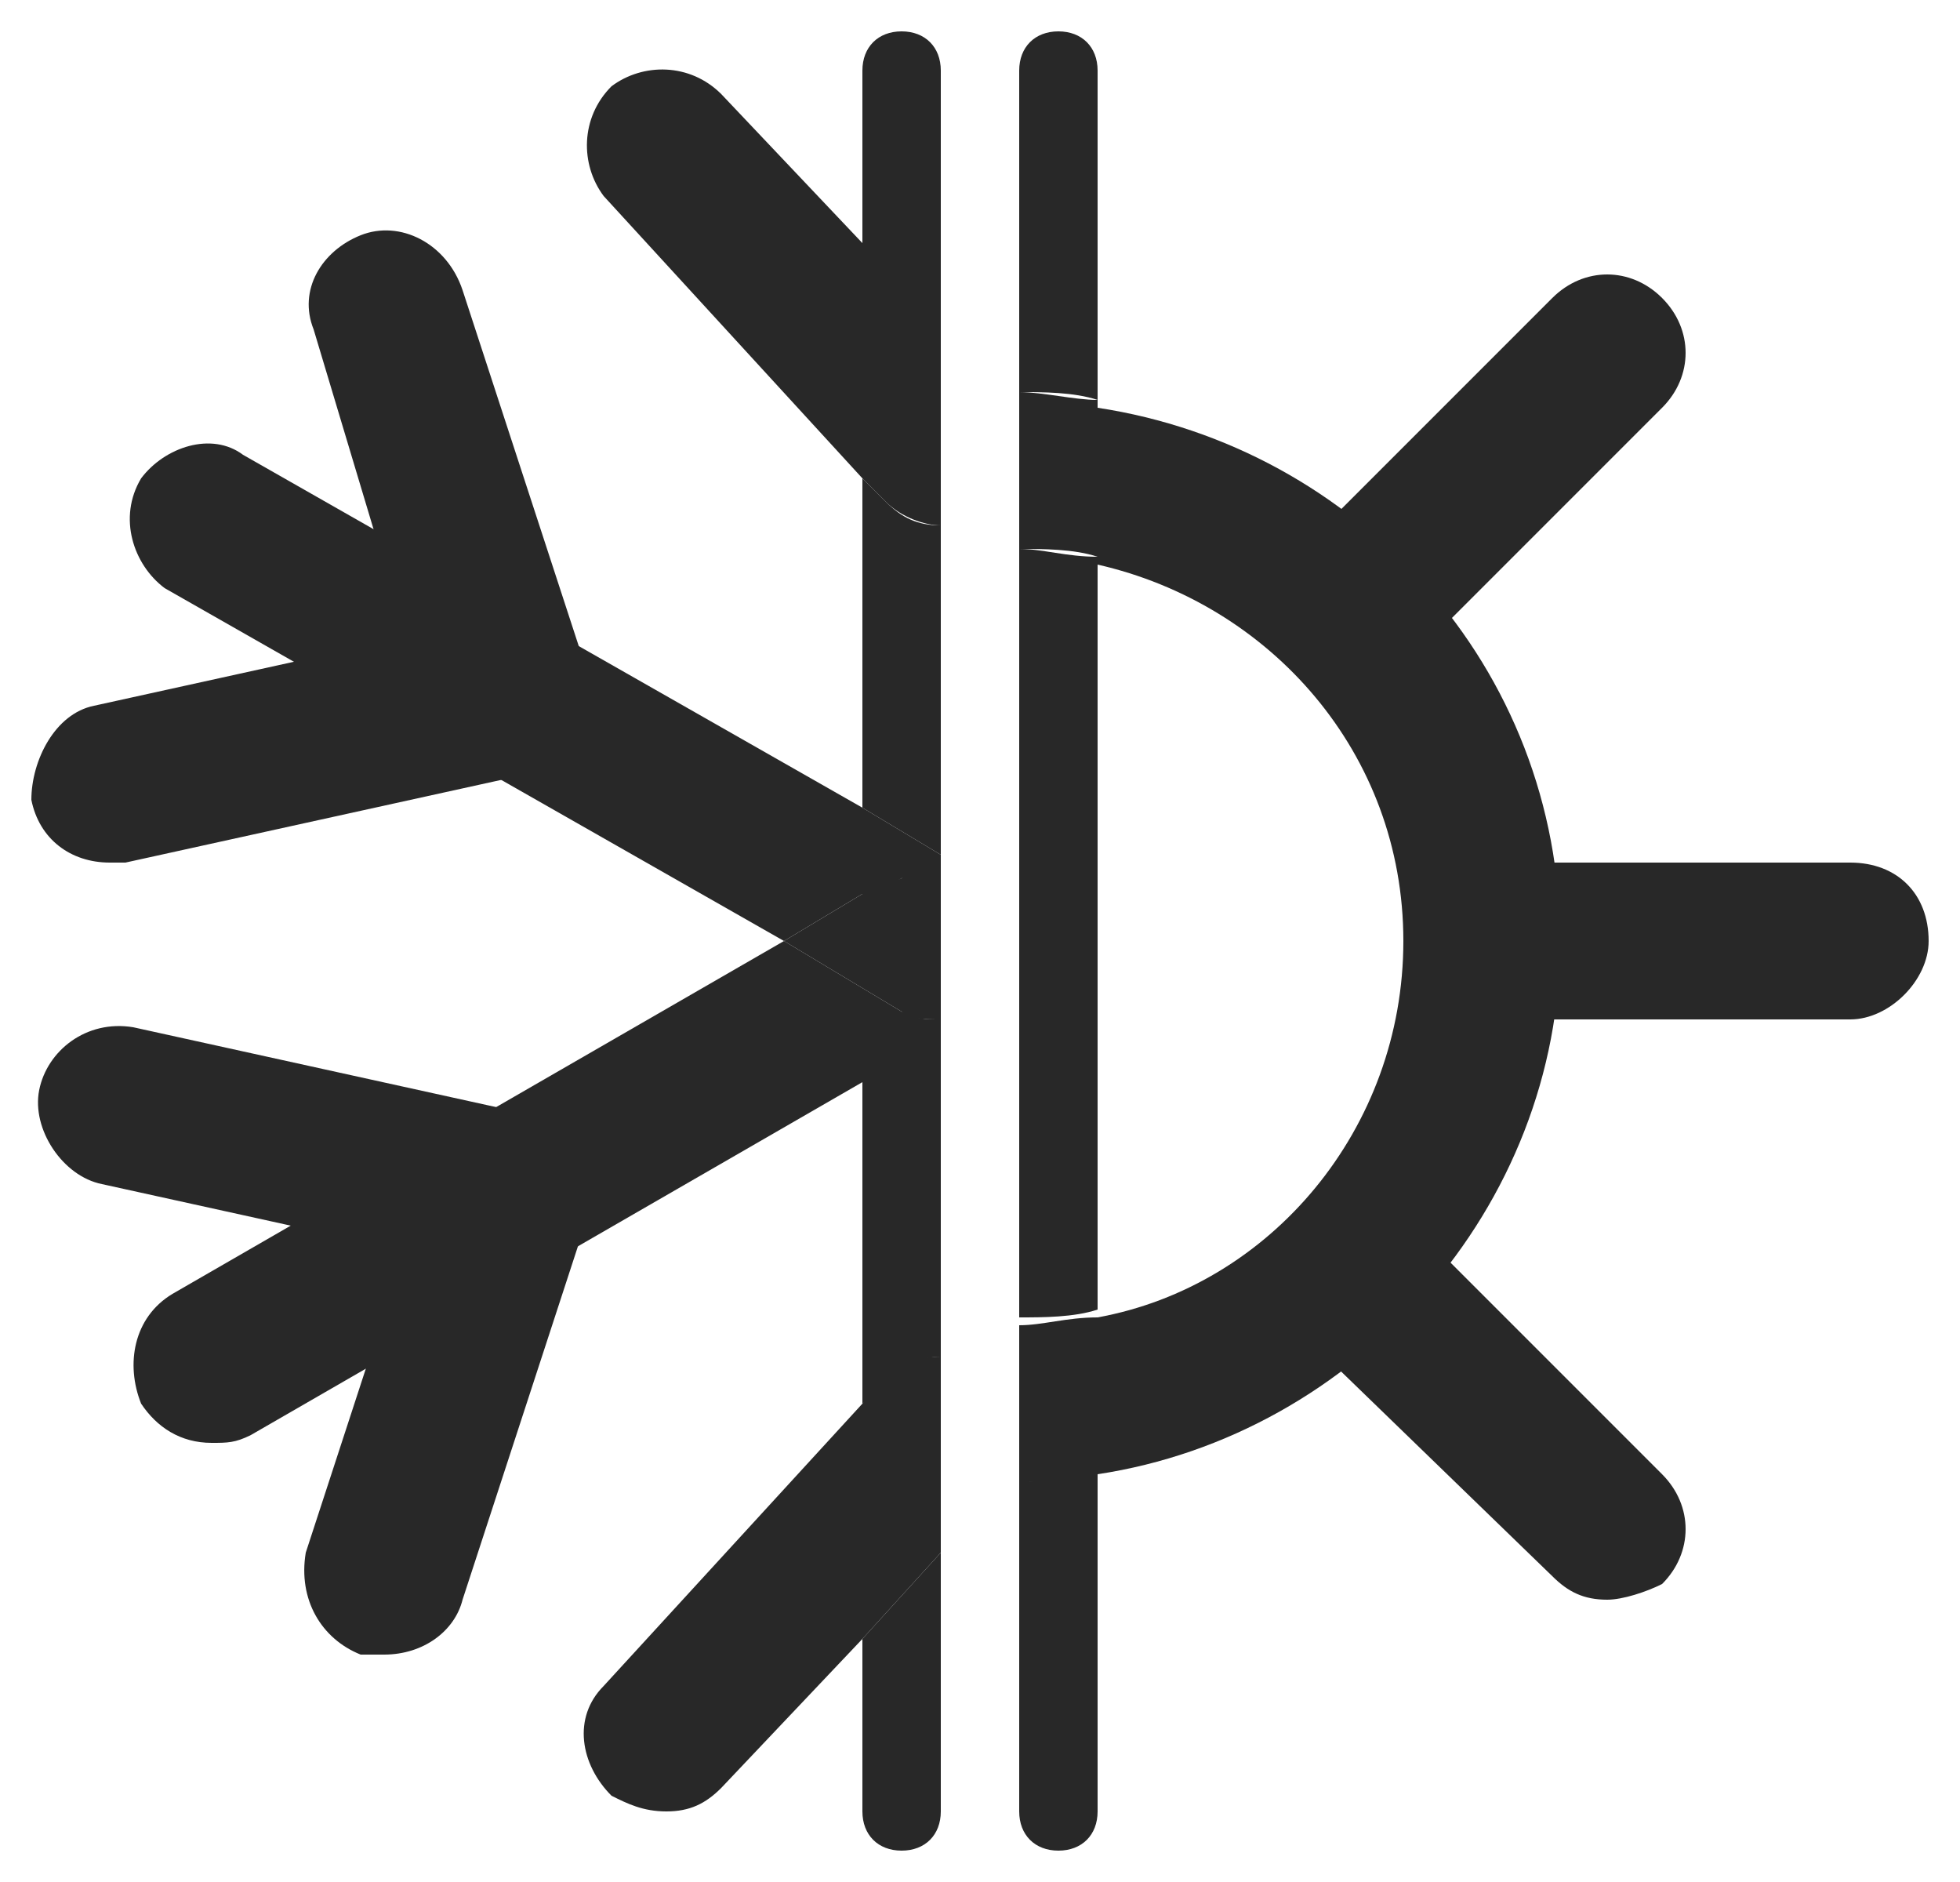 <?xml version="1.0" encoding="utf-8"?>
<!-- Generator: Adobe Illustrator 21.0.0, SVG Export Plug-In . SVG Version: 6.00 Build 0)  -->
<svg version="1.1" id="Layer_3" xmlns="http://www.w3.org/2000/svg" xmlns:xlink="http://www.w3.org/1999/xlink" x="0px" y="0px"
	 viewBox="0 0 25 24" style="enable-background:new 0 0 25 24;" xml:space="preserve">
<style type="text/css">
	.st0{fill:#282828;}
</style>
<g>
	<g>
		<path class="st0" d="M9.2,1.2c-0.4-0.4-1-0.4-1.4-0.1c-0.4,0.4-0.4,1-0.1,1.4L11,6.1v-3L9.2,1.2z"/>
		<path class="st0" d="M12,0.9c0-0.3-0.2-0.5-0.5-0.5c-0.3,0-0.5,0.2-0.5,0.5v2.3l1,1.1V0.9z"/>
		<path class="st0" d="M11,3.1v3l0.3,0.3c0.2,0.2,0.5,0.3,0.7,0.3V4.2L11,3.1z"/>
		<path class="st0" d="M11,23.1c0,0.3,0.2,0.5,0.5,0.5c0.3,0,0.5-0.2,0.5-0.5v-3.3l-1,1.1V23.1z"/>
		<path class="st0" d="M7.7,21.5c-0.4,0.4-0.3,1,0.1,1.4C8,23,8.2,23.1,8.5,23.1c0.3,0,0.5-0.1,0.7-0.3l1.8-1.9v-3L7.7,21.5z"/>
		<path class="st0" d="M11.2,17.6L11,17.9v3l1-1.1v-2.5C11.7,17.3,11.4,17.4,11.2,17.6z"/>
		<g>
			<g>
				<path class="st0" d="M1.4,11c-0.5,0-0.9-0.3-1-0.8C0.4,9.7,0.7,9.1,1.2,9l5-1.1c0.5-0.1,1.1,0.2,1.2,0.8
					c0.1,0.5-0.2,1.1-0.8,1.2l-5,1.1C1.6,11,1.5,11,1.4,11L1.4,11z"/>
			</g>
			<g>
				<path class="st0" d="M6.5,9.9c-0.4,0-0.8-0.3-1-0.7L4,4.2C3.8,3.7,4.1,3.2,4.6,3c0.5-0.2,1.1,0.1,1.3,0.7l1.6,4.9
					c0.2,0.5-0.1,1.1-0.7,1.3C6.7,9.9,6.6,9.9,6.5,9.9L6.5,9.9z"/>
			</g>
		</g>
		<g>
			<path class="st0" d="M11,17.9l0.3-0.3c0.2-0.2,0.5-0.3,0.7-0.3v-4.2l-1,0.6V17.9z"/>
			<path class="st0" d="M12,6.7c-0.3,0-0.5-0.1-0.7-0.3L11,6.1v4.2l1,0.6V6.7z"/>
			<path class="st0" d="M11,10.3L3.1,5.8C2.7,5.5,2.1,5.7,1.8,6.1C1.5,6.6,1.7,7.2,2.1,7.5L10,12l1-0.6V10.3z"/>
			<path class="st0" d="M11.5,11.2c0.2-0.1,0.3-0.1,0.5-0.1v-0.2l-1-0.6v1.2L11.5,11.2z"/>
			<path class="st0" d="M10,12l-7.8,4.5c-0.5,0.3-0.6,0.9-0.4,1.4c0.2,0.3,0.5,0.5,0.9,0.5c0.2,0,0.3,0,0.5-0.1l7.8-4.5v-1.2L10,12z
				"/>
			<path class="st0" d="M12,13c-0.2,0-0.3,0-0.5-0.1L11,12.6v1.2l1-0.6L12,13C12,13,12,13,12,13z"/>
			<polygon class="st0" points="11,11.4 10,12 11,12.6 			"/>
			<path class="st0" d="M11.5,11.2L11,11.4v1.2l0.5,0.3C11.6,13,11.8,13,12,13c0,0,0,0,0,0v-2C11.8,11,11.6,11.1,11.5,11.2z"/>
		</g>
		<g>
			<g>
				<path class="st0" d="M4.9,21.1c-0.1,0-0.2,0-0.3,0c-0.5-0.2-0.8-0.7-0.7-1.3l1.6-4.9c0.2-0.5,0.7-0.8,1.3-0.7
					c0.5,0.2,0.8,0.7,0.7,1.3l-1.6,4.9C5.8,20.8,5.4,21.1,4.9,21.1L4.9,21.1z"/>
			</g>
			<g>
				<path class="st0" d="M6.5,16.2c-0.1,0-0.1,0-0.2,0l-5-1.1c-0.5-0.1-0.9-0.7-0.8-1.2c0.1-0.5,0.6-0.9,1.2-0.8l5,1.1
					c0.5,0.1,0.9,0.7,0.8,1.2C7.4,15.9,7,16.2,6.5,16.2L6.5,16.2z"/>
			</g>
		</g>
	</g>
	<g>
		<path class="st0" d="M23.6,13h-4.5c-0.6,0-1-0.4-1-1c0-0.6,0.4-1,1-1h4.5c0.6,0,1,0.4,1,1C24.6,12.5,24.1,13,23.6,13L23.6,13z"/>
	</g>
	<g>
		<path class="st0" d="M17.3,8.7c-0.3,0-0.5-0.1-0.7-0.3c-0.4-0.4-0.4-1,0-1.4l3.2-3.2c0.4-0.4,1-0.4,1.4,0c0.4,0.4,0.4,1,0,1.4
			L18,8.4C17.8,8.6,17.5,8.7,17.3,8.7L17.3,8.7z"/>
	</g>
	<g>
		<path class="st0" d="M20.5,20.4c-0.3,0-0.5-0.1-0.7-0.3L16.6,17c-0.4-0.4-0.4-1,0-1.4c0.4-0.4,1-0.4,1.4,0l3.2,3.2
			c0.4,0.4,0.4,1,0,1.4C21,20.3,20.7,20.4,20.5,20.4L20.5,20.4z"/>
	</g>
	<g>
		<path class="st0" d="M19.9,12c0-3.5-2.6-6.3-5.9-6.8v2c2.2,0.5,3.9,2.4,3.9,4.8c0,2.4-1.7,4.4-3.9,4.8v2
			C17.3,18.3,19.9,15.4,19.9,12z"/>
		<path class="st0" d="M14,7.1C13.6,7.1,13.3,7,13,7v9.8c0.3,0,0.7,0,1-0.1V7.1z"/>
		<path class="st0" d="M13,23.1c0,0.3,0.2,0.5,0.5,0.5c0.3,0,0.5-0.2,0.5-0.5v-4.3c-0.3,0-0.7,0.1-1,0.1V23.1z"/>
		<path class="st0" d="M14,0.9c0-0.3-0.2-0.5-0.5-0.5c-0.3,0-0.5,0.2-0.5,0.5V5c0.3,0,0.7,0,1,0.1V0.9z"/>
		<path class="st0" d="M14,5.1c-0.3,0-0.7-0.1-1-0.1v2c0.3,0,0.7,0,1,0.1V5.1z"/>
		<path class="st0" d="M13,16.9v2c0.3,0,0.7,0,1-0.1v-2C13.6,16.8,13.3,16.9,13,16.9z"/>
	</g>
</g>
</svg>
